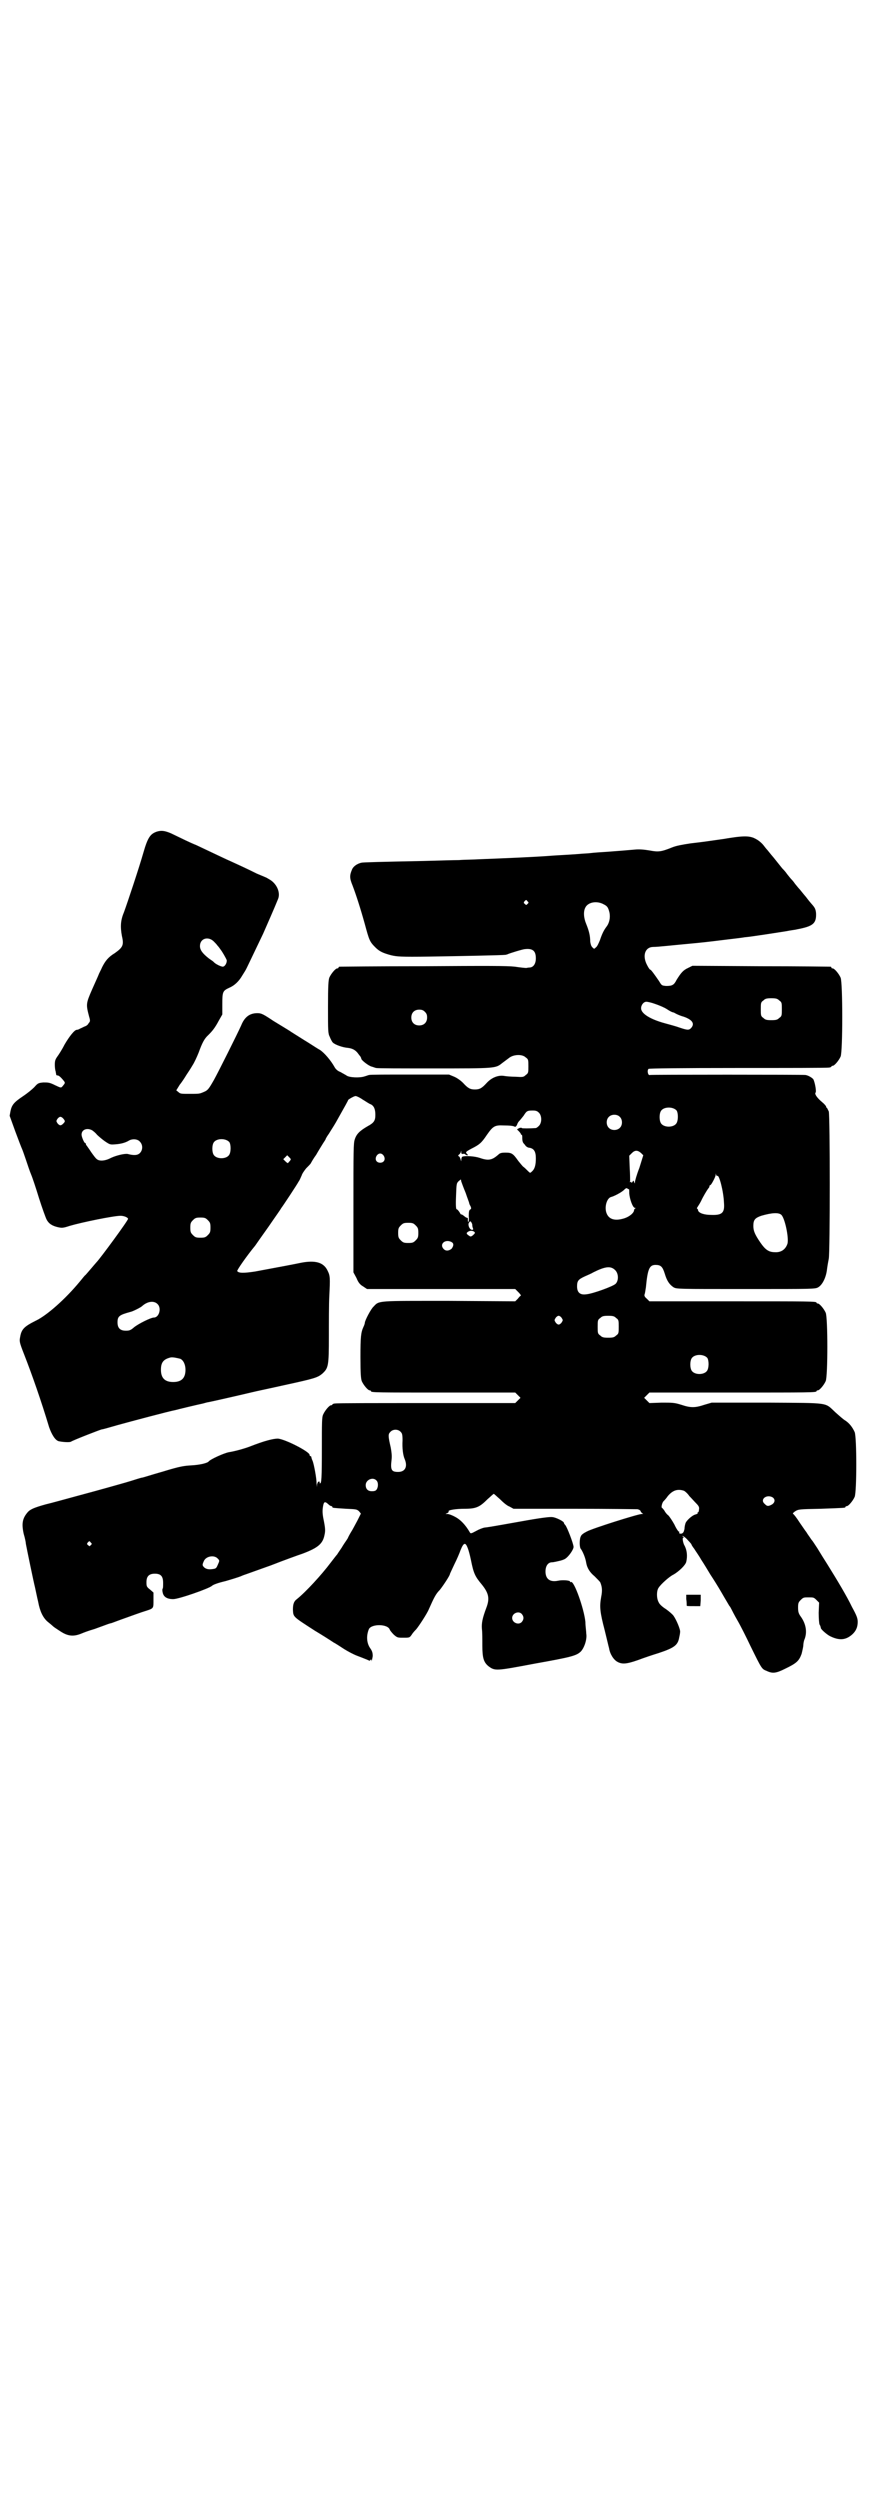 <?xml version="1.0" standalone="no"?>
<!DOCTYPE svg PUBLIC "-//W3C//DTD SVG 20010904//EN"
 "http://www.w3.org/TR/2001/REC-SVG-20010904/DTD/svg10.dtd">
<svg version="1.0" xmlns="http://www.w3.org/2000/svg"
 width="1000pt" height="2850pt" viewBox="0 0 1000 2850"
 preserveAspectRatio="xMidYMid meet">
<g transform="translate(0,2850) scale(0.5,-0.5)"
fill="#000000" stroke="none">
<path d="M358 3804 c-15 -5 -21 -13 -31 -48 -10 -35 -36 -113 -44 -135 -8 -19
-9 -33 -5 -55 5 -21 2 -26 -16 -39 -15 -9 -22 -18 -29 -32 -3 -7 -7 -14 -8
-17 -1 -3 -8 -18 -15 -34 -14 -32 -14 -34 -7 -61 3 -10 3 -12 -1 -16 -1 -3 -5
-6 -8 -7 -3 -1 -8 -4 -11 -5 -3 -2 -6 -3 -8 -3 -5 0 -17 -15 -28 -34 -6 -12
-14 -24 -17 -28 -4 -6 -5 -9 -5 -18 0 -6 1 -13 2 -15 0 -2 1 -5 1 -6 0 -2 1
-3 3 -3 3 0 7 -3 15 -13 3 -4 2 -5 -2 -10 -5 -6 -4 -6 -19 1 -12 6 -15 6 -26
6 -12 -1 -13 -2 -21 -11 -5 -5 -16 -14 -25 -20 -21 -14 -26 -20 -29 -34 l-2
-11 13 -36 c7 -19 14 -37 15 -39 1 -2 5 -13 9 -25 4 -12 9 -27 12 -34 3 -7 11
-31 18 -54 7 -22 15 -44 17 -48 5 -10 13 -15 26 -18 9 -2 12 -2 27 3 27 8 100
23 116 23 8 0 17 -4 17 -7 0 -4 -64 -91 -72 -99 -1 -1 -6 -7 -12 -14 -6 -7
-12 -14 -13 -15 -2 -1 -7 -8 -13 -15 -33 -40 -75 -77 -100 -89 -26 -13 -33
-19 -36 -37 -2 -10 -2 -12 9 -40 18 -46 39 -106 57 -166 6 -17 14 -30 22 -32
9 -2 25 -3 28 -1 4 3 63 26 70 28 3 0 19 5 37 10 29 8 119 32 131 34 7 2 53
13 63 15 4 1 10 3 12 3 6 1 72 16 97 22 12 3 46 10 77 17 69 15 75 17 86 26
14 13 15 17 15 86 0 32 0 73 1 91 2 42 2 46 -4 58 -9 19 -28 24 -60 18 -14 -3
-51 -10 -105 -20 -26 -4 -38 -4 -41 1 -1 2 22 35 41 58 2 3 16 23 31 44 15 22
28 40 28 41 4 5 37 55 40 61 3 4 5 10 7 14 1 4 6 11 10 16 5 5 10 10 11 12 1
2 6 11 12 19 5 9 12 20 15 25 3 5 7 10 7 12 1 2 4 7 7 11 6 10 9 14 16 26 22
39 28 50 28 51 0 1 13 9 17 9 2 0 9 -3 16 -8 7 -4 15 -10 19 -11 7 -4 10 -11
10 -24 0 -13 -3 -18 -18 -26 -17 -10 -25 -17 -29 -30 -3 -9 -3 -24 -3 -157 l0
-146 7 -13 c4 -10 8 -15 15 -19 l9 -6 169 0 169 0 7 -7 c4 -4 6 -7 6 -8 -1 0
-4 -3 -7 -7 l-6 -6 -150 1 c-166 0 -160 1 -173 -13 -6 -5 -20 -32 -20 -37 0
-1 -1 -5 -3 -9 -6 -13 -7 -23 -7 -69 0 -39 1 -49 3 -55 4 -9 14 -21 18 -21 2
0 3 -1 3 -2 0 -3 14 -3 170 -3 l159 0 6 -6 6 -6 -6 -6 -6 -6 -203 0 c-112 0
-205 0 -208 -1 -4 0 -6 -2 -6 -2 0 -1 -1 -2 -3 -2 -4 0 -14 -12 -18 -21 -3 -6
-3 -18 -3 -78 0 -69 -1 -79 -4 -79 -1 0 -2 1 -1 2 1 1 0 2 -2 2 -2 0 -3 -3 -4
-7 0 -7 0 -7 -1 2 0 13 -6 44 -9 52 -2 4 -3 8 -3 9 0 1 -1 2 -2 2 -1 0 -2 1
-2 3 0 7 -54 35 -72 37 -11 0 -31 -5 -64 -18 -13 -5 -35 -11 -48 -13 -11 -2
-42 -16 -46 -21 -3 -4 -21 -8 -39 -9 -17 -1 -26 -2 -65 -14 -25 -7 -46 -14
-48 -14 -2 0 -14 -4 -27 -8 -13 -4 -35 -10 -49 -14 -14 -4 -47 -13 -73 -20
-26 -7 -58 -16 -71 -19 -25 -7 -35 -11 -41 -18 -12 -14 -14 -26 -9 -49 3 -10
5 -20 5 -23 2 -11 17 -84 21 -100 2 -9 5 -24 7 -32 4 -22 11 -36 21 -45 5 -4
11 -9 13 -11 2 -2 10 -7 16 -11 18 -12 31 -13 50 -5 2 1 15 6 29 10 14 5 27
10 30 11 3 1 6 2 7 2 1 0 11 4 22 8 28 10 47 17 57 20 19 6 18 6 18 25 l0 17
-8 7 c-8 6 -8 8 -8 17 0 13 6 19 19 19 14 0 19 -6 19 -21 0 -6 0 -12 -1 -13
-1 -1 -1 -5 0 -9 2 -10 10 -15 24 -15 13 0 81 24 88 30 3 3 14 7 31 11 14 4
30 9 35 11 4 2 10 4 13 5 3 1 28 10 56 20 28 11 61 23 73 27 34 13 45 22 49
42 2 9 2 14 -1 30 -3 14 -4 22 -3 31 2 15 4 17 12 10 3 -3 6 -5 8 -5 1 0 2 -1
2 -2 0 -2 0 -2 31 -4 23 -1 25 -1 30 -6 l4 -5 -8 -16 c-5 -9 -11 -21 -15 -27
-3 -5 -6 -11 -6 -11 0 -1 -2 -4 -4 -7 -2 -3 -7 -10 -11 -17 -4 -6 -9 -13 -10
-15 -2 -2 -8 -10 -15 -19 -21 -28 -57 -67 -77 -83 -7 -5 -9 -12 -9 -24 1 -17
-1 -15 50 -48 15 -9 31 -19 43 -27 6 -3 16 -10 24 -15 8 -5 21 -12 29 -15 8
-3 18 -7 23 -9 4 -2 7 -3 7 -2 0 1 1 2 2 2 1 0 2 -1 1 -2 -1 -2 -1 -2 0 -1 1
0 2 5 3 11 0 7 -1 11 -5 17 -9 12 -10 29 -4 44 5 13 44 13 48 -1 1 -2 5 -7 9
-11 8 -7 9 -7 22 -7 14 0 14 0 19 7 3 5 8 10 10 12 6 7 25 36 29 46 12 27 16
35 25 44 8 10 23 33 23 36 0 1 5 11 10 22 6 12 12 26 14 32 4 10 7 15 10 15 4
0 9 -13 14 -37 6 -30 9 -37 25 -56 16 -20 18 -32 10 -53 -9 -24 -11 -35 -10
-48 1 -7 1 -24 1 -38 0 -28 3 -38 14 -47 15 -11 16 -11 106 6 84 15 95 18 105
28 8 9 14 28 12 40 0 5 -2 18 -2 27 -3 30 -26 95 -33 91 -1 -1 -2 0 -2 1 0 3
-18 4 -27 2 -19 -4 -29 4 -29 21 0 13 6 21 15 21 3 0 6 1 7 1 0 0 5 1 9 2 5 1
11 3 14 5 8 5 19 21 19 27 0 7 -15 46 -19 50 -2 2 -3 4 -3 5 0 3 -17 12 -26
13 -6 1 -29 -2 -73 -10 -73 -13 -74 -13 -83 -14 -4 -1 -12 -4 -19 -8 -11 -6
-12 -6 -14 -2 -10 17 -21 28 -32 34 -7 4 -15 7 -18 7 -6 0 -6 0 -1 2 2 1 4 3
3 4 -2 3 16 6 37 6 26 0 34 4 52 22 7 6 13 12 14 12 1 0 7 -6 14 -12 7 -7 16
-15 22 -17 l9 -5 138 0 c76 0 141 -1 145 -1 4 -1 7 -3 7 -5 1 -2 3 -4 5 -5 2
0 0 -1 -3 -1 -8 0 -113 -33 -125 -40 -6 -3 -12 -7 -13 -10 -4 -6 -4 -27 0 -30
4 -6 10 -19 12 -32 2 -11 8 -21 19 -30 6 -6 12 -12 13 -14 4 -10 5 -18 2 -33
-4 -22 -3 -34 8 -76 5 -20 9 -38 10 -41 2 -13 10 -26 19 -31 11 -6 21 -5 47 4
13 5 34 12 47 16 36 12 44 18 47 36 1 4 2 10 2 12 1 5 -8 27 -15 37 -2 3 -10
10 -17 15 -8 5 -15 11 -17 16 -5 9 -5 26 0 33 5 8 25 26 34 30 12 7 27 21 29
29 3 13 2 27 -5 39 -3 7 -4 16 -2 16 2 0 2 1 0 2 -2 1 -2 2 -1 2 1 0 7 -4 12
-10 5 -5 9 -10 8 -10 0 0 2 -4 6 -9 3 -5 11 -16 16 -25 6 -9 15 -24 21 -34 6
-9 18 -28 26 -42 8 -14 16 -27 17 -29 2 -2 4 -6 5 -8 1 -2 7 -14 14 -26 7 -12
20 -38 29 -57 27 -55 26 -53 38 -58 13 -6 21 -5 41 5 27 13 32 18 38 34 2 8 4
17 4 20 0 3 1 10 3 14 6 16 3 34 -8 50 -6 8 -7 12 -7 22 0 10 1 12 6 17 6 6 7
6 18 6 11 0 12 0 18 -6 l6 -6 -1 -23 c0 -13 1 -25 2 -27 2 -3 2 -4 3 -8 0 -3
15 -16 22 -19 21 -10 35 -8 49 4 9 8 13 17 13 29 0 8 -2 14 -13 34 -12 25 -33
60 -56 97 -7 11 -17 27 -23 37 -6 9 -11 17 -13 19 -1 1 -4 6 -7 10 -3 4 -5 8
-6 9 -1 1 -7 10 -14 20 -7 11 -14 20 -15 20 -2 1 0 3 4 6 8 5 9 5 59 6 55 2
56 2 56 4 0 1 1 2 3 2 4 0 14 12 18 21 5 11 5 137 0 148 -5 11 -12 20 -21 26
-4 2 -14 11 -23 19 -25 23 -10 21 -155 22 l-127 0 -17 -5 c-21 -7 -31 -7 -52
0 -16 5 -20 5 -45 5 l-28 -1 -6 6 -6 6 6 6 6 6 185 0 c181 0 196 0 196 3 0 1
1 2 3 2 4 0 14 12 18 21 5 11 5 145 0 156 -4 9 -14 21 -18 21 -2 0 -3 1 -3 2
0 3 -15 3 -196 3 l-185 0 -6 6 c-5 4 -6 7 -5 10 1 2 2 10 3 16 4 42 8 51 22
51 12 0 16 -4 21 -20 5 -17 11 -25 20 -31 7 -4 9 -4 165 -4 155 0 158 0 165 4
10 6 18 23 20 41 1 8 3 19 4 24 3 14 3 326 0 336 -2 4 -4 8 -4 8 -1 0 -2 1 -2
3 0 1 -4 6 -9 10 -12 10 -18 19 -15 22 2 2 -1 21 -5 30 -2 3 -11 9 -18 10 -5
1 -353 1 -355 0 -4 -2 -7 10 -3 14 1 1 71 2 204 2 111 0 204 0 208 1 3 0 5 2
5 2 0 1 1 2 3 2 4 0 14 12 18 21 5 11 5 169 0 180 -4 9 -14 21 -18 21 -2 0 -3
1 -3 2 0 1 -1 2 -2 2 -2 0 -73 1 -159 1 l-156 1 -10 -5 c-11 -5 -16 -11 -26
-27 -6 -12 -10 -14 -24 -14 -10 1 -10 1 -16 11 -11 16 -19 27 -20 26 -1 0 -4
4 -7 10 -12 22 -5 42 14 42 11 0 35 3 100 9 21 2 53 6 69 8 17 2 34 4 39 5 14
1 77 11 96 14 9 2 20 3 23 4 37 7 45 13 44 37 -1 10 -3 13 -11 22 -1 1 -6 7
-12 15 -7 8 -13 16 -14 17 -2 2 -7 8 -11 13 -4 6 -8 10 -9 11 -1 1 -5 6 -9 11
-4 6 -9 11 -11 13 -3 4 -5 6 -20 25 -7 8 -13 16 -14 17 -2 2 -6 7 -9 11 -4 5
-11 11 -17 14 -14 8 -28 8 -75 0 -42 -6 -41 -6 -75 -10 -19 -3 -31 -5 -41 -9
-25 -10 -31 -11 -52 -7 -12 2 -23 3 -33 2 -24 -2 -34 -3 -62 -5 -15 -1 -32 -2
-39 -3 -7 -1 -18 -1 -26 -2 -26 -2 -50 -3 -63 -4 -37 -3 -112 -6 -163 -8 -16
-1 -38 -1 -48 -2 -10 0 -46 -1 -80 -2 -99 -2 -140 -3 -143 -4 -9 -2 -18 -8
-21 -15 -6 -14 -6 -20 1 -37 8 -21 18 -52 28 -88 10 -37 11 -40 24 -53 9 -9
17 -13 36 -18 13 -3 21 -4 88 -3 67 1 167 3 173 4 1 0 3 1 4 1 3 2 36 12 40
12 18 2 25 -4 25 -21 0 -13 -6 -21 -15 -21 -3 0 -6 -1 -7 -1 -2 0 -13 1 -26 3
-18 2 -63 2 -210 1 -103 0 -188 -1 -189 -1 -2 0 -3 -1 -3 -2 0 -1 -1 -2 -3 -2
-4 0 -14 -12 -18 -21 -2 -6 -3 -17 -3 -67 0 -55 0 -60 4 -68 2 -5 5 -11 7 -13
5 -5 22 -11 33 -12 10 -1 17 -4 23 -11 3 -4 6 -8 7 -9 1 -2 2 -4 2 -5 0 -3 16
-16 24 -18 4 -1 8 -3 10 -3 1 -1 60 -1 131 -1 141 0 141 0 156 12 4 3 12 9 16
12 10 8 30 9 38 1 6 -4 6 -6 6 -20 0 -14 0 -16 -6 -20 -5 -5 -7 -5 -23 -4 -9
0 -22 1 -27 2 -13 2 -28 -4 -39 -16 -11 -12 -16 -15 -27 -15 -11 0 -16 3 -27
15 -5 5 -13 11 -20 14 l-12 5 -90 0 c-49 0 -91 0 -92 -1 -2 0 -6 -2 -10 -3
-11 -4 -36 -3 -42 2 -3 2 -9 5 -14 8 -6 2 -11 7 -13 11 -9 16 -23 32 -33 39
-6 3 -22 14 -37 23 -14 9 -29 18 -33 21 -5 3 -21 13 -36 22 -24 16 -28 18 -37
18 -17 0 -29 -8 -37 -28 -9 -20 -52 -106 -62 -124 -12 -21 -14 -24 -24 -28 -9
-4 -10 -4 -33 -4 -17 0 -20 0 -24 4 l-5 4 8 13 c5 6 12 17 15 22 4 6 10 15 14
22 4 6 10 19 14 29 8 22 13 32 22 40 9 9 15 16 24 33 l8 14 0 24 c0 28 1 30
16 37 12 5 22 15 29 27 3 5 7 11 8 13 2 3 14 29 40 83 7 16 26 59 34 79 6 14
-2 34 -18 44 -5 3 -10 6 -11 6 0 0 -9 4 -19 8 -26 13 -44 21 -57 27 -16 7 -30
14 -81 38 -15 6 -31 14 -58 27 -14 6 -22 7 -32 4z m845 -159 c3 -3 3 -3 0 -6
-3 -3 -3 -3 -6 0 -3 2 -3 3 -1 6 4 4 4 4 7 0z m174 -7 c8 -4 10 -7 13 -19 2
-11 0 -23 -7 -32 -6 -8 -10 -16 -15 -31 -3 -7 -6 -14 -9 -16 -4 -4 -4 -4 -8 0
-3 3 -4 7 -5 13 0 14 -3 25 -9 40 -6 14 -7 29 -2 38 6 12 26 16 42 7z m-890
-84 c3 -3 7 -7 9 -10 2 -2 5 -6 7 -9 4 -5 12 -19 14 -24 1 -6 -4 -15 -9 -15
-4 0 -17 6 -21 11 -2 2 -7 5 -11 8 -14 11 -20 19 -20 28 0 17 18 23 31 11z
m1290 -135 c6 -4 6 -6 6 -20 0 -14 0 -16 -6 -20 -4 -4 -7 -5 -18 -5 -11 0 -14
1 -18 5 -6 4 -6 6 -6 20 0 14 0 16 6 20 4 4 7 5 18 5 11 0 14 -1 18 -5z m-283
-8 c9 -3 21 -8 27 -12 6 -4 12 -7 13 -7 1 0 4 -1 7 -3 2 -1 10 -5 18 -7 20 -7
26 -16 17 -26 -5 -5 -8 -5 -26 1 -8 3 -23 7 -34 10 -33 9 -54 22 -54 34 0 8 6
15 12 15 3 0 12 -2 20 -5z m-525 -18 c4 -4 5 -7 5 -13 0 -11 -7 -18 -18 -18
-11 0 -18 7 -18 18 0 11 7 18 18 18 6 0 9 -1 13 -5z m574 -225 c4 -6 4 -24 -1
-30 -7 -9 -27 -9 -34 0 -5 6 -5 24 0 30 7 9 27 9 35 0z m-314 -5 c7 -7 7 -23
0 -30 -3 -3 -6 -5 -7 -5 -14 -1 -32 -1 -32 0 0 1 -3 1 -6 0 l-5 -3 4 -4 c3 -3
5 -6 5 -7 0 -1 1 -2 2 -1 0 0 1 -2 1 -5 0 -11 1 -13 6 -18 2 -4 7 -7 11 -7 10
-2 14 -9 14 -24 0 -14 -2 -24 -9 -30 -4 -4 -4 -4 -10 2 -3 3 -8 8 -10 9 -2 2
-7 8 -11 13 -12 17 -15 19 -29 19 -10 0 -13 -1 -17 -5 -14 -12 -22 -14 -42 -7
-12 4 -32 5 -39 3 -2 -1 -3 -4 -3 -7 0 -5 0 -5 -2 2 -1 3 -3 6 -4 6 -2 0 -1 1
0 3 2 1 4 4 5 6 0 4 1 4 1 0 0 -4 1 -4 4 -4 2 1 4 0 5 -1 1 -1 3 -2 4 -2 3 0
3 0 0 3 -4 4 -3 5 10 12 18 9 23 13 35 31 14 20 18 23 38 22 15 0 23 -1 26 -3
2 -1 5 3 6 7 1 2 2 4 4 6 2 2 6 7 10 12 7 11 8 12 21 12 7 0 10 -1 14 -5z
m184 -9 c7 -6 7 -19 1 -25 -6 -7 -19 -7 -25 -1 -7 6 -7 19 -1 25 6 7 19 7 25
1z m-1269 -4 c5 -6 5 -7 0 -12 -5 -5 -8 -5 -13 1 -3 5 -3 5 0 10 5 6 8 6 13 1z
m66 -27 c3 -2 8 -6 11 -10 3 -3 11 -10 18 -15 12 -8 12 -8 25 -7 13 1 23 4 31
9 8 4 19 3 24 -3 7 -7 7 -19 0 -26 -5 -5 -13 -6 -28 -2 -7 1 -25 -3 -38 -9
-13 -7 -26 -8 -32 -3 -3 2 -8 9 -13 16 -5 8 -10 14 -10 15 -1 0 -2 2 -2 3 0 2
-1 3 -2 3 -2 0 -8 14 -8 19 0 12 13 16 24 10z m313 -27 c4 -6 4 -24 -1 -30 -7
-9 -27 -9 -34 0 -5 6 -5 24 0 30 7 9 27 9 35 0z m939 -25 l5 -5 -9 -29 c-6
-15 -10 -30 -10 -32 0 -4 0 -4 -2 0 -1 4 -1 4 -4 0 -1 -2 -2 -3 -2 -1 0 1 -1
2 -2 1 -2 -1 -2 0 -1 2 0 2 0 16 -1 31 l-1 27 6 6 c7 7 13 7 21 0z m-587 -6
c5 -8 1 -16 -8 -16 -9 0 -13 8 -8 16 2 3 5 5 8 5 3 0 6 -2 8 -5z m-214 -12
c-2 -2 -4 -4 -4 -5 -1 0 -3 1 -6 4 l-5 5 4 4 5 5 4 -4 c5 -5 5 -5 2 -9z m975
-34 c4 3 14 -35 15 -61 2 -23 -4 -29 -29 -28 -16 0 -28 4 -30 10 0 2 -1 4 -2
4 -1 0 -1 2 2 6 2 3 5 8 7 12 4 9 13 24 16 28 2 2 3 4 3 6 0 1 1 2 2 2 2 0 12
19 12 23 0 4 1 4 1 0 1 -1 2 -3 3 -2z m-574 -39 c4 -12 8 -22 8 -23 0 -1 1 -4
3 -7 2 -5 2 -6 -1 -8 -2 -1 -3 -4 -3 -15 1 -7 0 -13 -1 -13 -1 0 -1 2 -1 5 0
3 0 5 -1 4 0 0 -4 1 -7 4 -4 3 -7 5 -7 4 0 -1 -2 1 -4 5 -2 3 -5 7 -7 7 -1 1
-2 8 -1 30 1 28 1 29 6 34 l5 4 1 -5 c1 -3 5 -14 10 -26z m372 9 c1 0 1 -4 1
-10 1 -13 8 -33 13 -33 2 0 2 -1 1 -1 -2 -1 -3 -3 -3 -4 0 -6 -10 -15 -23 -19
-23 -7 -37 -1 -41 16 -3 14 3 31 12 33 5 1 21 9 28 15 5 5 7 6 9 4 1 -1 3 -2
3 -1z m348 -59 c8 -8 17 -51 14 -65 -4 -13 -14 -21 -29 -20 -14 0 -22 6 -33
22 -13 19 -16 27 -16 38 0 14 4 18 18 23 24 7 40 8 46 2z m-1308 -12 c5 -5 6
-7 6 -17 0 -10 -1 -12 -6 -17 -5 -5 -7 -6 -17 -6 -10 0 -12 1 -17 6 -5 5 -6 7
-6 17 0 10 1 12 6 17 5 5 7 6 17 6 10 0 12 -1 17 -6z m603 -10 c0 -1 0 -4 1
-7 2 -5 1 -5 -2 -5 -6 1 -10 13 -6 17 2 3 3 3 5 0 1 -2 2 -4 2 -5z m-129 -2
c5 -5 6 -7 6 -17 0 -10 -1 -12 -6 -17 -5 -5 -7 -6 -17 -6 -10 0 -12 1 -17 6
-5 5 -6 7 -6 17 0 10 1 12 6 17 5 5 7 6 17 6 10 0 12 -1 17 -6z m134 -15 c2
-2 1 -3 -3 -7 -5 -4 -6 -4 -10 -1 -6 4 -6 6 -1 9 5 3 11 2 14 -1z m-52 -23 c5
-3 5 -8 0 -15 -6 -5 -13 -6 -18 -1 -11 11 3 24 18 16z m373 -64 c8 -8 8 -24 1
-31 -6 -6 -53 -23 -67 -24 -14 -2 -21 4 -21 18 0 13 3 16 18 23 7 3 16 7 19 9
28 14 40 15 50 5z m-1044 -77 c10 -9 4 -31 -8 -31 -7 0 -35 -14 -45 -22 -8 -7
-11 -8 -19 -8 -13 0 -19 6 -19 19 0 14 4 17 30 24 5 1 23 10 26 13 12 11 27
13 35 5z m922 -32 c3 -5 3 -5 0 -10 -2 -3 -5 -5 -7 -5 -2 0 -5 2 -7 5 -3 5 -3
5 0 10 2 3 5 5 7 5 2 0 5 -2 7 -5z m124 0 c6 -4 6 -6 6 -20 0 -14 0 -16 -6
-20 -4 -4 -7 -5 -18 -5 -11 0 -14 1 -18 5 -6 4 -6 6 -6 20 0 14 0 16 6 20 4 4
7 5 18 5 11 0 14 -1 18 -5z m208 -91 c4 -6 4 -24 -1 -30 -7 -9 -27 -9 -34 0
-5 6 -5 24 0 30 7 9 27 9 35 0z m-1202 -2 c7 -3 12 -13 12 -25 0 -19 -9 -28
-28 -28 -19 0 -28 9 -28 28 0 17 6 24 22 28 5 1 14 -1 22 -3z m503 -167 c3 -3
4 -6 4 -19 -1 -18 1 -34 5 -43 7 -17 1 -29 -15 -29 -15 0 -18 4 -15 28 1 9 0
17 -2 28 -6 26 -6 30 -1 35 6 7 18 7 24 0z m-56 -110 c5 -4 5 -15 1 -21 -2 -3
-5 -4 -11 -4 -9 0 -14 5 -14 14 0 12 16 19 24 11z m702 -24 c2 -1 8 -6 12 -12
5 -5 12 -13 16 -17 6 -6 7 -9 6 -14 0 -3 -1 -6 -2 -6 -1 0 -2 -1 -1 -2 1 -1
-2 -2 -5 -3 -8 -2 -22 -15 -23 -21 -1 -3 -2 -8 -2 -12 -1 -4 -2 -8 -4 -9 -2
-3 -10 -2 -8 1 1 1 0 2 -1 2 -1 0 -6 7 -10 16 -5 9 -11 18 -14 21 -3 2 -7 7
-9 11 -2 3 -5 6 -5 6 -3 0 0 12 3 15 1 1 6 6 10 12 11 13 22 17 37 12z m202
-15 c7 -5 5 -13 -3 -17 -8 -4 -10 -3 -15 2 -12 10 4 23 18 15z m-1555 -103 c3
-3 3 -3 0 -6 -3 -3 -3 -3 -6 0 -3 2 -3 3 -1 6 4 4 4 4 7 0z m289 -36 c5 -5 5
-5 1 -14 -3 -7 -4 -9 -9 -10 -11 -2 -17 -1 -22 3 -5 5 -5 6 -1 15 5 11 23 14
31 6z m694 -127 c5 -6 5 -12 0 -18 -7 -8 -22 -2 -22 9 0 11 15 17 22 9z"/>
<path d="M1565 2054 c1 -6 1 -11 1 -12 0 -1 0 -2 0 -2 0 -2 0 -2 18 -2 l13 0
1 13 0 13 -16 0 -17 0 0 -10z"/>
</g>
</svg>

